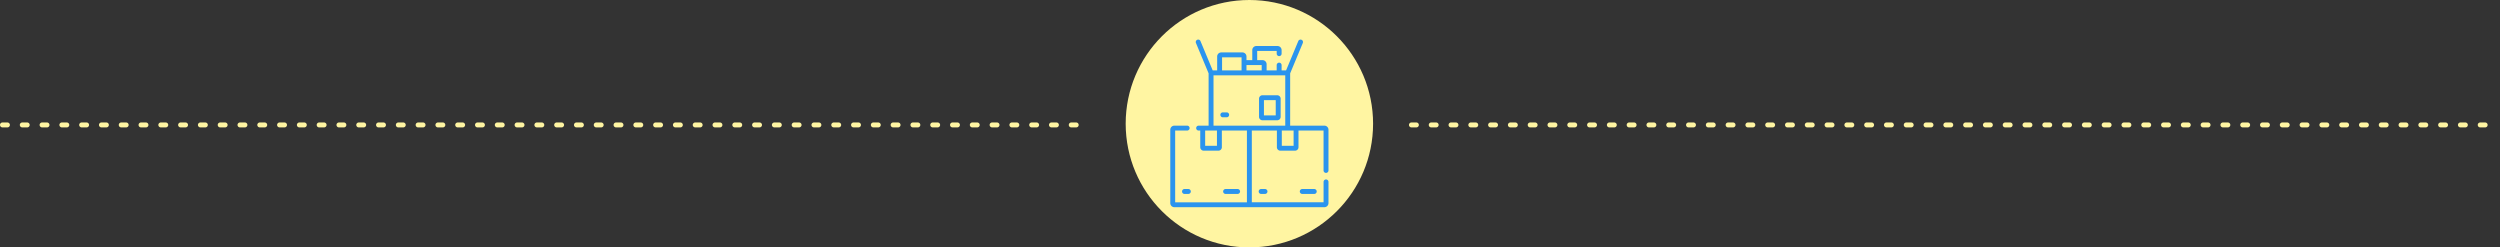 <svg xmlns="http://www.w3.org/2000/svg" width="1010.5" height="100" viewBox="0 0 1010.5 100">
  <rect x="0" y="0" width="1010.5" height="100" fill="#333333" stroke="none"/>
  <g id="Grupo_55667" data-name="Grupo 55667" transform="translate(-178 -31703)">
    <g id="Grupo_55666" data-name="Grupo 55666" transform="translate(128)">
      <circle id="Elipse_1393" data-name="Elipse 1393" cx="50" cy="50" r="50" transform="translate(505 31703)" fill="#fff5a2"/>
      <g id="_006-online_shopping" data-name="006-online shopping" transform="translate(523 31721)">
        <g id="_002-package" data-name="002-package" transform="translate(-14.36 -2)">
          <g id="Grupo_55822" data-name="Grupo 55822" transform="translate(14.387 0)">
            <path id="Trazado_27221" data-name="Trazado 27221" d="M181.75,458.44a.992.992,0,1,0,0-1.985H176.9a.992.992,0,0,0,0,1.985Z" transform="translate(-154.538 -396.053)" fill="#2a94ee"/>
            <path id="Trazado_27222" data-name="Trazado 27222" d="M51.346,456.455a.992.992,0,0,0,0,1.985H52.9a.992.992,0,0,0,0-1.985Z" transform="translate(-45.595 -396.053)" fill="#2a94ee"/>
            <path id="Trazado_27223" data-name="Trazado 27223" d="M411.017,456.455a.992.992,0,1,0,0,1.985h4.846a.992.992,0,1,0,0-1.985Z" transform="translate(-357.67 -396.053)" fill="#2a94ee"/>
            <path id="Trazado_27224" data-name="Trazado 27224" d="M285.459,456.455a.992.992,0,0,0,0,1.985h1.558a.992.992,0,0,0,0-1.985Z" transform="translate(-248.728 -396.053)" fill="#2a94ee"/>
            <path id="Trazado_27225" data-name="Trazado 27225" d="M292.845,170.031h-5.956a1.391,1.391,0,0,0-1.389,1.389v7.34a1.391,1.391,0,0,0,1.389,1.389h5.956a1.391,1.391,0,0,0,1.389-1.389v-7.34A1.391,1.391,0,0,0,292.845,170.031Zm-.6,8.134h-4.765v-6.149h4.765Z" transform="translate(-249.624 -147.531)" fill="#2a94ee"/>
            <path id="Trazado_27226" data-name="Trazado 27226" d="M169.961,222.344H168.4a.992.992,0,0,0,0,1.985h1.558a.992.992,0,1,0,0-1.985Z" transform="translate(-147.161 -192.921)" fill="#2a94ee"/>
            <path id="Trazado_27227" data-name="Trazado 27227" d="M77.339,53.885a.992.992,0,0,0,.992-.992V36.442a1.656,1.656,0,0,0-1.654-1.654H62.842V13.652L67.958,1.374A.992.992,0,1,0,66.126.611l-4.938,11.85H59.381V10.322a.992.992,0,1,0-1.985,0v2.139H53.323v-2.5a1.656,1.656,0,0,0-1.654-1.654H49.515V4.581H57.4V5.69a.992.992,0,1,0,1.985,0V4.25A1.656,1.656,0,0,0,57.726,2.6H49.185A1.656,1.656,0,0,0,47.53,4.25V8.308H45.189V6.846a1.656,1.656,0,0,0-1.654-1.654H34.993a1.656,1.656,0,0,0-1.654,1.654v5.615H31.531L26.593.611a.992.992,0,1,0-1.832.764l5.116,12.278V34.787H25.848a.992.992,0,0,0,0,1.985H26.5v6.745a1.391,1.391,0,0,0,1.389,1.389h5.956a1.391,1.391,0,0,0,1.389-1.389V36.772h10.13v29h-29v-29h4.845a.992.992,0,0,0,0-1.985H16.041a1.656,1.656,0,0,0-1.654,1.654V66.1a1.656,1.656,0,0,0,1.654,1.654H76.678A1.656,1.656,0,0,0,78.332,66.1V57.524a.992.992,0,1,0-1.985,0v8.244h-29v-29h10.13v6.745a1.391,1.391,0,0,0,1.389,1.389h5.956a1.391,1.391,0,0,0,1.389-1.389V36.772h10.13v16.12a.992.992,0,0,0,.992.992ZM45.188,10.292h6.149v2.169H45.188ZM35.323,7.177H43.2v5.284h-7.88ZM33.252,42.922H28.487V36.772h4.765Zm-1.39-8.134V14.446h29V34.787h-29Zm32.37,8.134H59.467V36.772h4.765Z" transform="translate(-14.387 0)" fill="#2a94ee"/>
          </g>
        </g>
      </g>
    </g>
    <line id="Línea_154" data-name="Línea 154" x2="439" transform="translate(748.5 31753.5)" fill="none" stroke="#fff5a2" stroke-linecap="round" stroke-width="2" stroke-dasharray="2 6"/>
    <line id="Línea_155" data-name="Línea 155" x2="439" transform="translate(179 31753.5)" fill="none" stroke="#fff5a2" stroke-linecap="round" stroke-width="2" stroke-dasharray="2 6"/>
  </g>
</svg>
